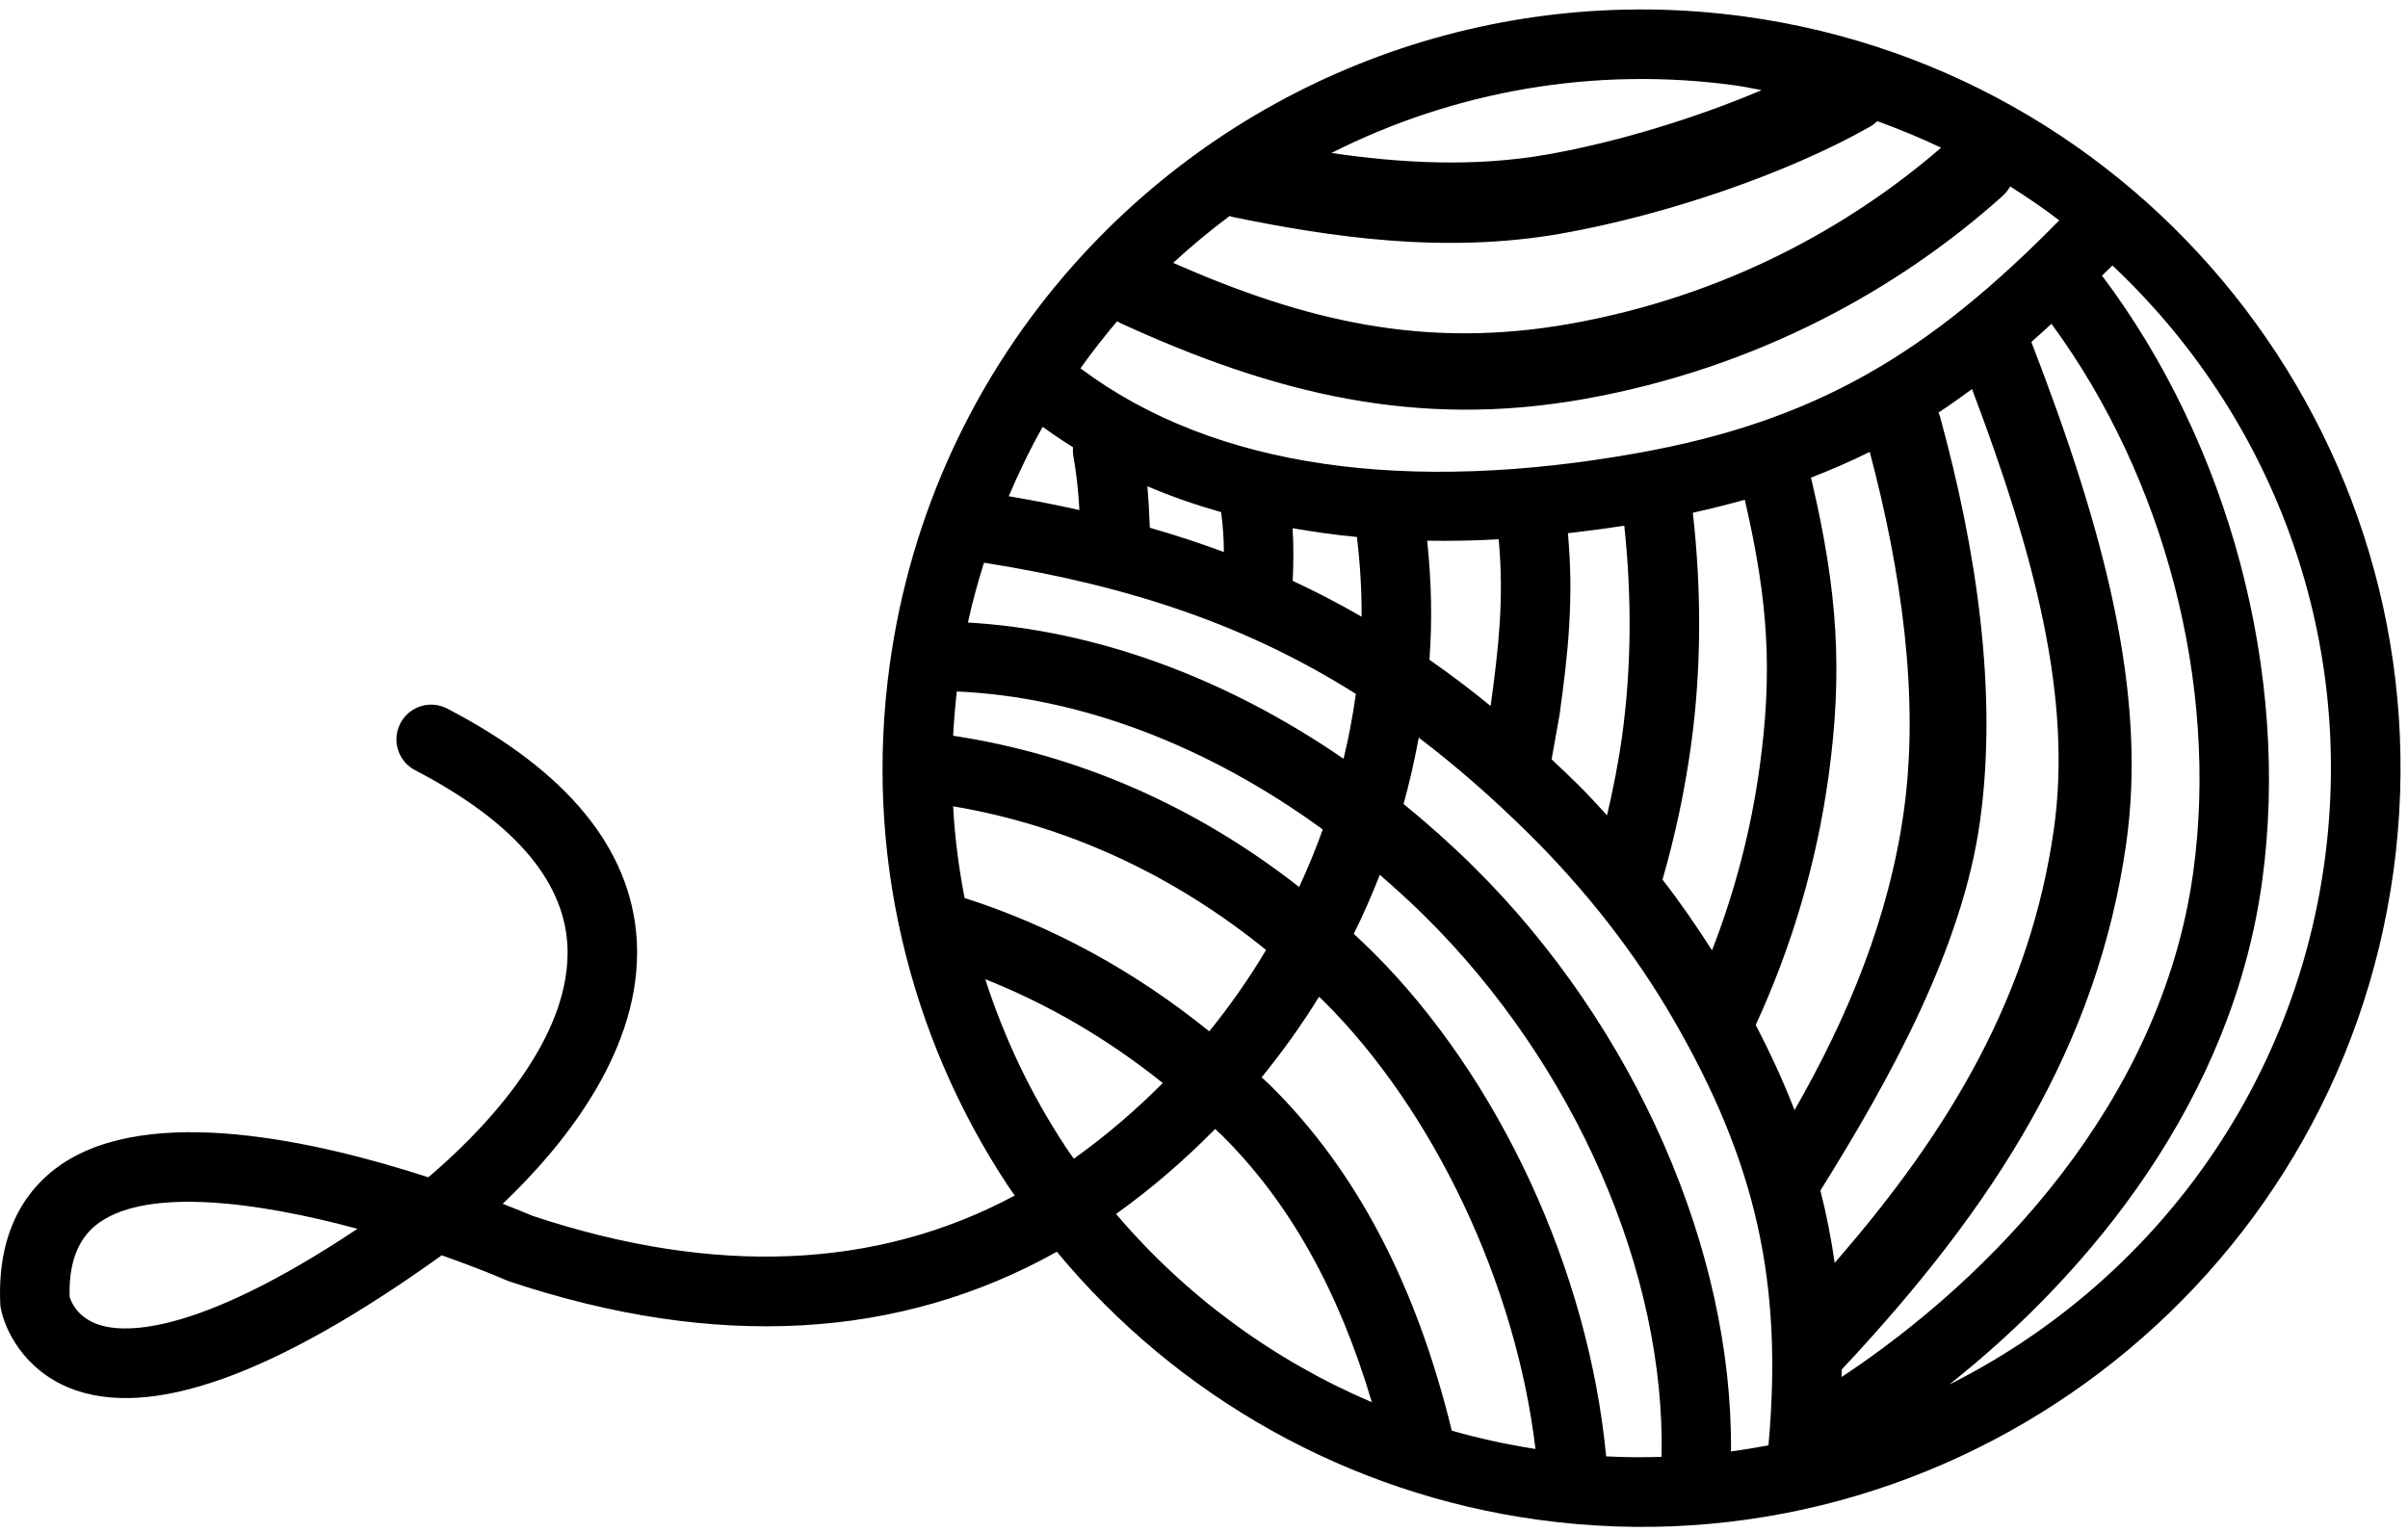 <?xml version="1.0" encoding="UTF-8"?>
<svg width="99px" height="63px" viewBox="0 0 99 63" version="1.1" xmlns="http://www.w3.org/2000/svg" xmlns:xlink="http://www.w3.org/1999/xlink">
    <!-- Generator: Sketch 48.2 (47327) - http://www.bohemiancoding.com/sketch -->
    <title>Yarn</title>
    <desc>Created with Sketch.</desc>
    <defs></defs>
    <g id="Page-1" stroke="none" stroke-width="1" fill="none" fill-rule="evenodd">
        <g id="Yarn" fill="#000000" fill-rule="nonzero">
            <path d="M71.721,0.679 C61.438,-0.73 51.159,3.054 44.222,10.799 C40.069,15.438 37.426,21.164 36.576,27.359 C36.056,31.161 36.229,34.967 37.094,38.672 C37.928,42.247 39.378,45.628 41.405,48.714 C41.507,48.867 41.616,49.014 41.721,49.166 C36.056,52.204 29.393,52.491 21.898,50.003 C21.673,49.906 21.234,49.727 20.669,49.505 C23.022,47.268 26.193,43.466 26.193,39.177 C26.193,38.983 26.187,38.785 26.174,38.587 C25.917,34.874 23.298,31.695 18.388,29.141 C17.688,28.776 16.824,29.047 16.46,29.748 C16.351,29.959 16.298,30.186 16.298,30.406 C16.298,30.924 16.579,31.421 17.068,31.675 C21.031,33.738 23.135,36.128 23.321,38.779 C23.33,38.916 23.335,39.051 23.335,39.187 C23.335,43.075 19.527,46.791 17.61,48.416 C13.049,46.936 6.17,45.37 2.493,47.906 C1.281,48.739 -0.133,50.406 0.011,53.607 L0.015,53.705 L0.033,53.799 C0.188,54.656 0.959,56.313 2.861,57.081 C6.136,58.404 11.283,56.566 18.161,51.624 C19.13,51.967 20.057,52.32 20.852,52.665 L20.909,52.687 L20.969,52.708 C29.421,55.519 36.98,55.099 43.45,51.478 C48.413,57.474 55.466,61.437 63.257,62.503 C80.302,64.837 96.069,52.868 98.403,35.822 C100.734,18.779 88.766,3.012 71.721,0.679 Z M3.983,54.451 C3.155,54.139 2.919,53.523 2.863,53.331 C2.861,53.271 2.859,53.21 2.859,53.15 C2.859,51.788 3.272,50.838 4.113,50.257 C6.147,48.855 10.541,49.41 14.696,50.535 C7.881,55.074 4.956,54.816 3.983,54.451 Z M71.332,3.511 C71.703,3.562 72.062,3.642 72.426,3.707 C69.727,4.853 66.498,5.842 63.637,6.349 C60.61,6.887 57.563,6.706 54.739,6.291 C59.791,3.739 65.559,2.72 71.332,3.511 Z M50.553,8.883 C50.598,8.896 50.641,8.916 50.688,8.925 C54.665,9.741 59.383,10.459 64.213,9.601 C68.57,8.828 73.541,7.105 76.877,5.212 C76.99,5.149 77.09,5.069 77.182,4.983 C78.078,5.311 78.955,5.666 79.803,6.075 C76.033,9.337 70.889,12.187 64.559,13.314 C58.58,14.377 53.67,13.204 48.232,10.811 C48.975,10.125 49.75,9.483 50.553,8.883 Z M45.93,13.209 C45.979,13.238 46.025,13.271 46.078,13.295 C52.398,16.19 58.234,17.634 65.109,16.413 C72.269,15.14 78.099,11.861 82.345,8.048 C82.467,7.936 82.564,7.805 82.646,7.668 C83.336,8.108 84.015,8.566 84.664,9.062 C79.312,14.504 74.697,17.321 67.275,18.641 C57.982,20.292 49.981,19.314 44.42,15.147 C44.895,14.482 45.4,13.837 45.93,13.209 Z M39.337,28.436 C44.399,28.662 49.641,30.655 54.382,34.111 C54.096,34.918 53.77,35.706 53.411,36.478 C49.167,33.152 44.33,31.036 39.187,30.257 C39.219,29.65 39.269,29.043 39.337,28.436 Z M39.794,25.601 C39.974,24.768 40.202,23.949 40.454,23.14 C46.551,24.104 51.359,25.766 55.743,28.537 C55.618,29.439 55.45,30.331 55.238,31.205 C50.365,27.854 45.014,25.905 39.794,25.601 Z M47.171,19.997 C48.142,20.414 49.156,20.764 50.205,21.062 C50.284,21.683 50.315,22.185 50.317,22.701 C49.332,22.335 48.318,22.003 47.272,21.703 C47.249,21.103 47.221,20.555 47.171,19.997 Z M53.148,23.888 C53.179,23.126 53.191,22.471 53.142,21.722 C54.004,21.872 54.883,22 55.788,22.083 C55.923,23.242 55.986,24.31 55.98,25.362 C55.061,24.83 54.117,24.338 53.148,23.888 Z M58.676,22.237 C59.639,22.25 60.617,22.236 61.615,22.178 C61.838,24.603 61.621,26.558 61.291,28.99 L61.281,29.031 C60.455,28.356 59.619,27.724 58.769,27.133 C58.887,25.525 58.854,23.962 58.676,22.237 Z M64.461,21.929 C65.227,21.84 65.998,21.741 66.779,21.617 C67.091,24.548 67.076,27.447 66.693,30.242 C66.543,31.346 66.322,32.443 66.07,33.529 C65.674,33.099 65.283,32.67 64.865,32.256 C64.508,31.901 64.148,31.565 63.791,31.227 L64.121,29.377 C64.471,26.84 64.709,24.644 64.461,21.929 Z M69.598,21.087 C70.33,20.923 71.045,20.747 71.733,20.552 C72.713,24.768 72.875,27.666 72.346,31.53 C71.992,34.123 71.33,36.653 70.387,39.082 C69.752,38.093 69.086,37.117 68.35,36.175 C68.871,34.37 69.268,32.509 69.526,30.631 C69.949,27.533 69.961,24.326 69.598,21.087 Z M74.473,19.719 C74.469,19.692 74.455,19.668 74.449,19.644 C75.285,19.321 76.092,18.971 76.871,18.583 C78.17,23.493 78.92,28.669 78.276,33.33 C77.668,37.728 75.985,41.802 73.778,45.654 C73.33,44.497 72.799,43.335 72.182,42.154 C73.676,38.907 74.692,35.466 75.178,31.916 C75.76,27.662 75.568,24.357 74.473,19.719 Z M79.754,17.113 C79.74,17.061 79.717,17.014 79.699,16.966 C80.164,16.663 80.619,16.332 81.076,16 C83.689,22.917 85.205,28.779 84.435,34.141 C83.476,40.826 80.285,46.364 75.429,51.934 C75.285,50.93 75.092,49.94 74.842,48.96 C77.734,44.333 80.691,38.945 81.406,33.761 C82.137,28.48 81.268,22.619 79.754,17.113 Z M75.721,56.318 C82.092,49.521 86.233,42.922 87.409,34.732 C88.294,28.574 86.546,21.913 83.515,14.064 C83.788,13.827 84.066,13.566 84.341,13.317 C88.995,19.647 91.224,28.159 90.173,35.848 C88.872,45.346 81.855,52.565 75.714,56.631 C75.717,56.527 75.721,56.423 75.721,56.318 Z M44.113,18.392 C44.106,18.503 44.107,18.616 44.127,18.73 C44.275,19.596 44.335,20.243 44.377,20.975 C43.436,20.767 42.472,20.575 41.472,20.407 C41.89,19.433 42.345,18.476 42.869,17.553 C43.271,17.849 43.688,18.126 44.113,18.392 Z M39.186,33.16 C43.842,33.943 48.215,35.955 52.053,39.068 C51.356,40.238 50.575,41.355 49.716,42.414 C46.659,39.941 43.256,38.079 39.657,36.93 C39.417,35.684 39.254,34.426 39.186,33.16 Z M44.148,47.652 C44.03,47.482 43.908,47.316 43.794,47.142 C42.383,44.996 41.287,42.691 40.508,40.271 C43.093,41.295 45.551,42.732 47.806,44.539 C46.684,45.667 45.464,46.714 44.148,47.652 Z M45.886,49.925 C47.355,48.872 48.71,47.697 49.958,46.43 C50.043,46.512 50.133,46.588 50.218,46.671 C52.999,49.422 55.032,53.053 56.401,57.666 C52.361,55.943 48.755,53.305 45.886,49.925 Z M59.688,58.837 C58.211,52.795 55.756,48.133 52.229,44.639 C52.112,44.524 51.987,44.42 51.869,44.305 C52.727,43.252 53.516,42.147 54.229,40.994 C54.276,41.04 54.328,41.08 54.375,41.125 C58.979,45.686 62.332,52.859 63.127,59.589 C61.957,59.407 60.812,59.157 59.688,58.837 Z M66.033,59.893 C65.314,52.291 61.65,44.309 56.383,39.093 C56.145,38.858 55.901,38.632 55.658,38.406 C56.049,37.613 56.406,36.802 56.728,35.976 C57.353,36.517 57.967,37.075 58.568,37.666 C64.769,43.804 68.478,52.36 68.312,59.913 C67.559,59.938 66.799,59.934 66.033,59.893 Z M60.578,35.637 C59.65,34.721 58.689,33.866 57.705,33.063 C57.955,32.168 58.156,31.256 58.33,30.336 C59.855,31.495 61.35,32.799 62.855,34.287 C65.213,36.623 67.209,39.183 68.783,41.898 C72.197,47.791 73.31,52.749 72.707,59.439 C72.197,59.535 71.686,59.62 71.166,59.689 C71.242,51.445 67.238,42.227 60.578,35.637 Z M95.568,35.436 C94.252,45.053 88.226,52.887 80.14,56.94 C85.976,52.311 91.777,45.206 93.004,36.237 C94.17,27.717 91.65,18.278 86.42,11.336 C86.564,11.193 86.703,11.064 86.847,10.918 C93.316,16.991 96.861,25.994 95.568,35.436 Z" id="Shape"></path>
        </g>
    </g>
</svg>